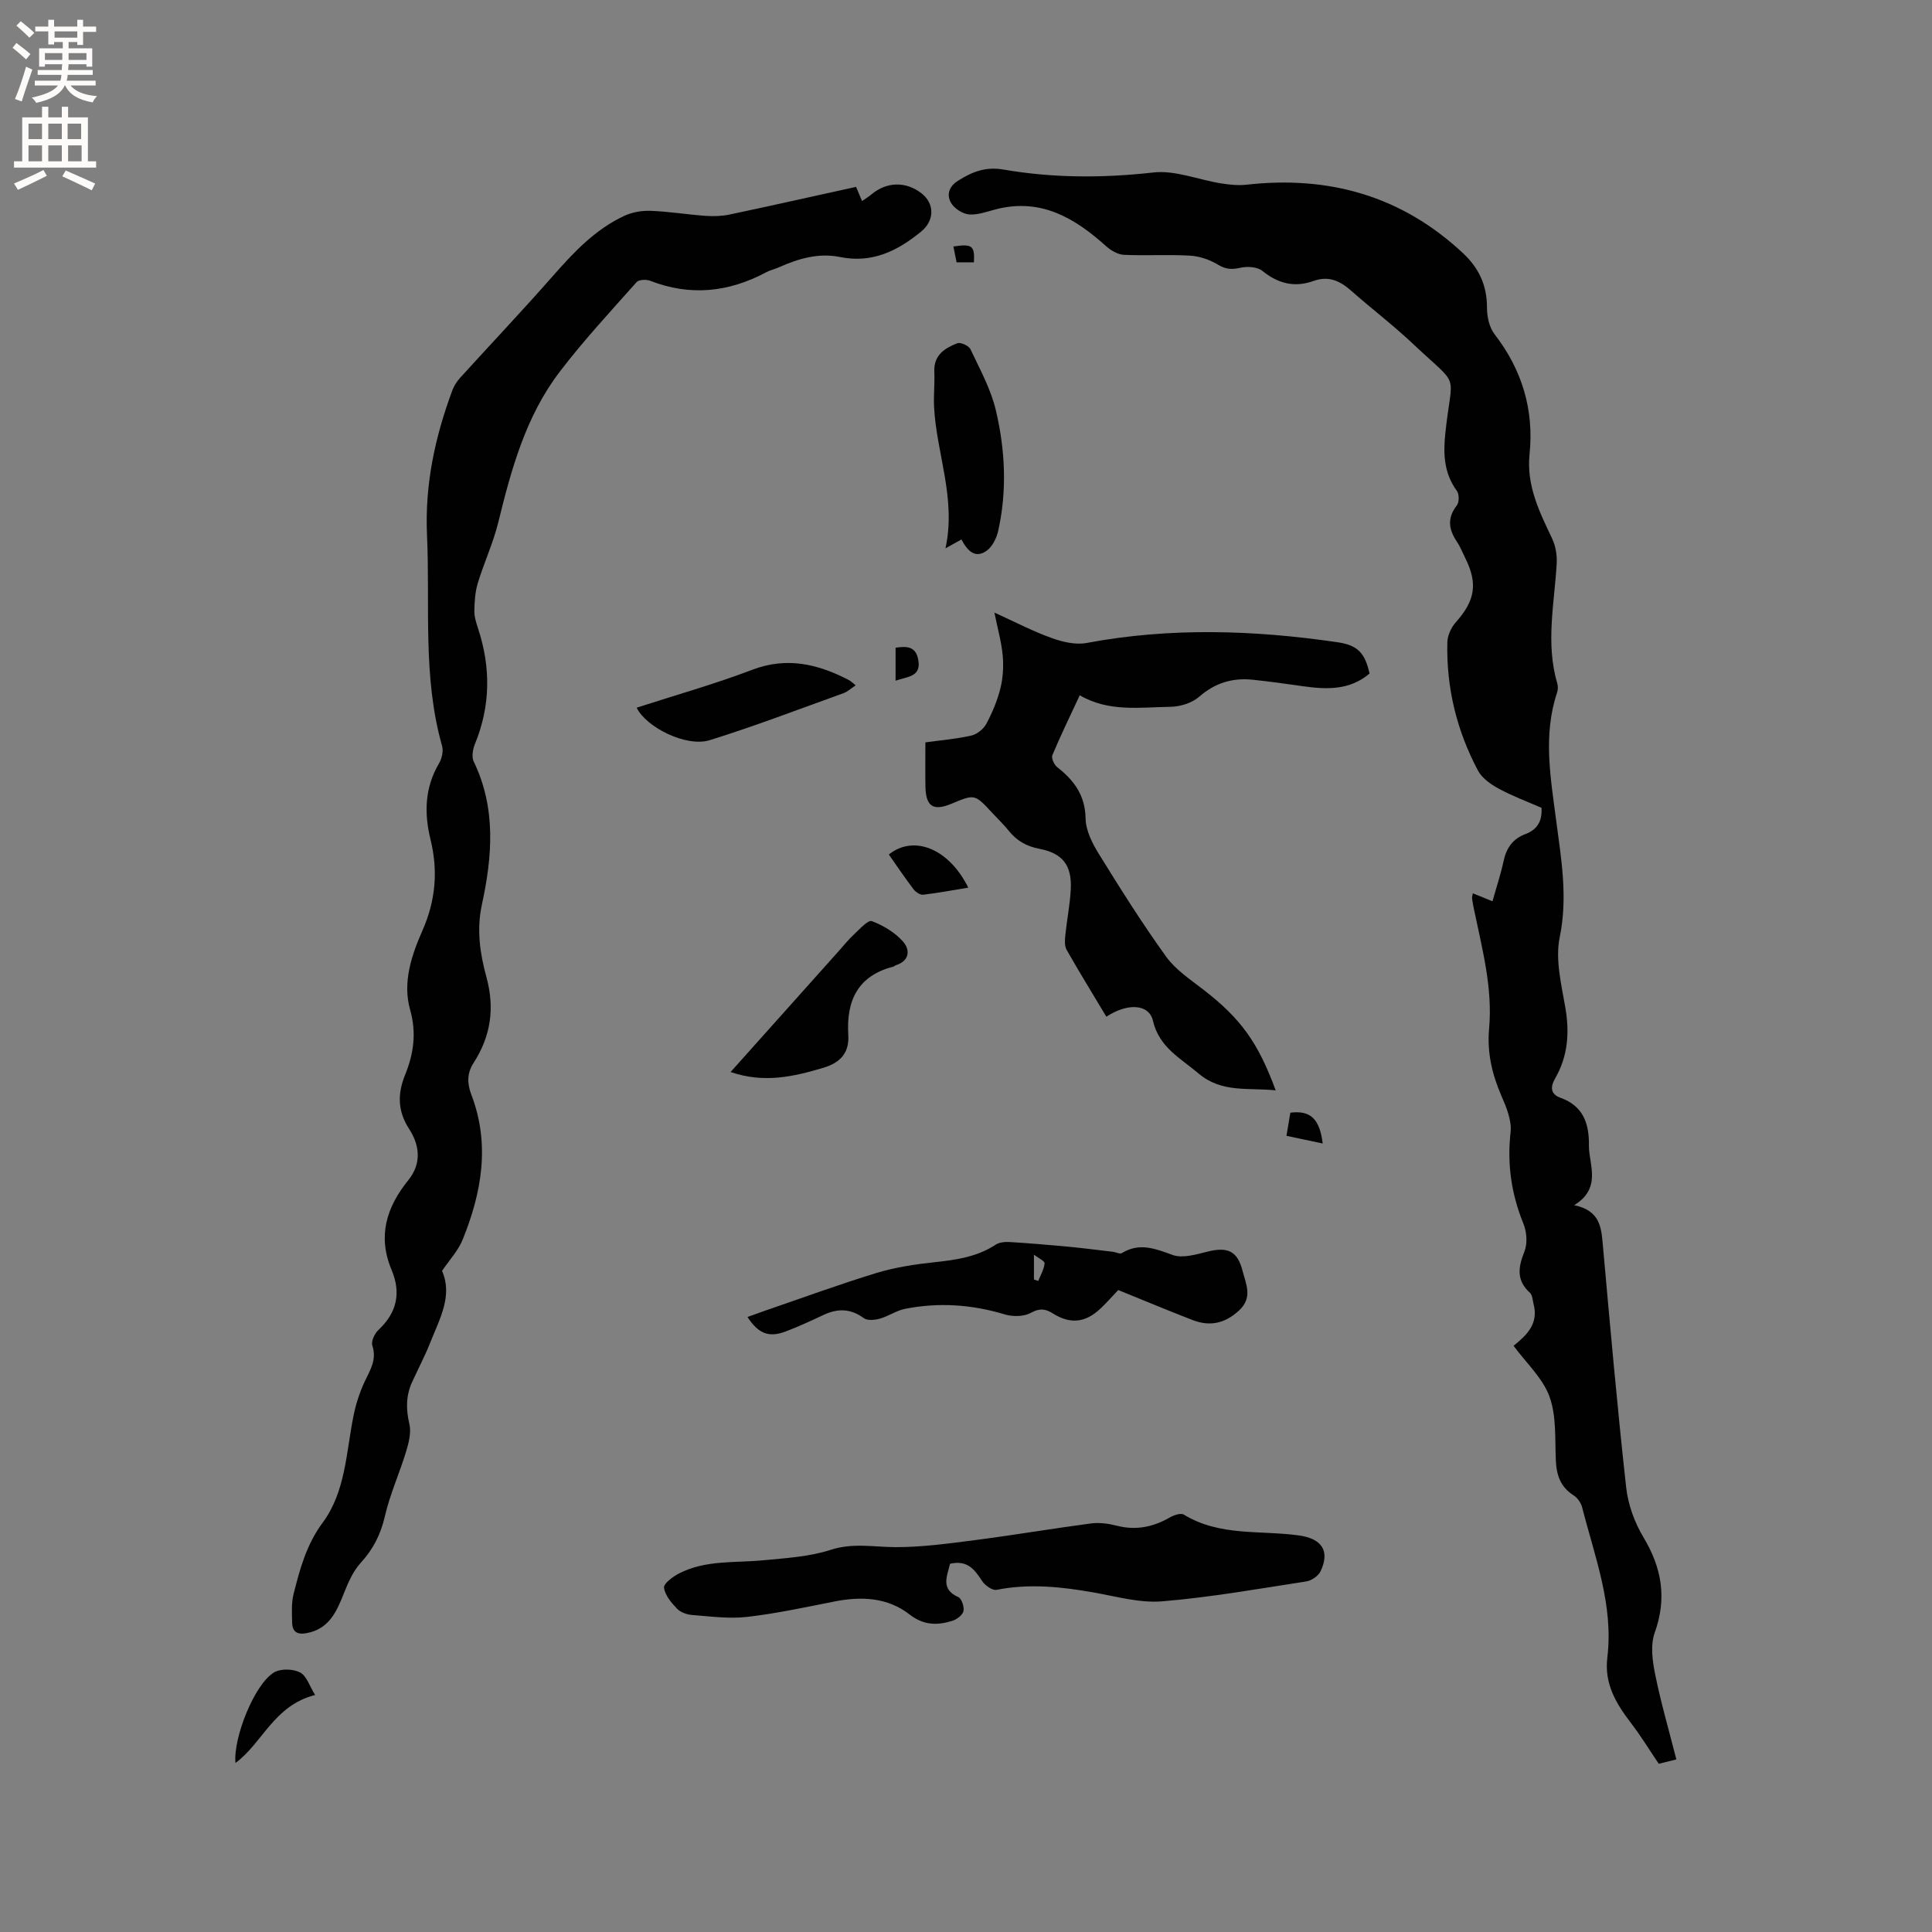 <svg enable-background="new 0 0 400 400" viewBox="0 0 400 400" xmlns="http://www.w3.org/2000/svg"><rect x="0" y="0" width="400" height="400" fill="#808080" stroke="none"/><g fill="#010102"><path d="m313.37 278.63c2.59-2.1 5.23-4.47 4.15-8.6-.21-.82-.23-1.89-.77-2.38-2.85-2.59-2.43-5.29-1.13-8.54.66-1.66.48-4.07-.22-5.78-2.49-6.13-3.39-12.3-2.65-18.92.27-2.42-.87-5.17-1.9-7.53-1.94-4.47-2.99-9-2.55-13.87.77-8.49-1.44-16.61-3.14-24.8-.15-.72-.29-1.45-.38-2.19-.04-.29.08-.61.16-1.07 1.32.54 2.57 1.05 4.06 1.65.81-2.88 1.71-5.57 2.3-8.32.58-2.71 1.9-4.61 4.53-5.6 2.35-.88 3.51-2.59 3.32-5.43-2.88-1.26-5.96-2.4-8.82-3.95-1.67-.9-3.51-2.19-4.35-3.79-4.39-8.28-6.56-17.18-6.32-26.58.04-1.4.81-3.04 1.76-4.11 3.98-4.46 4.59-7.98 1.93-13.32-.57-1.14-1.04-2.34-1.74-3.39-1.7-2.53-2.01-4.88.01-7.47.51-.65.51-2.34.01-3.01-2.66-3.62-2.84-7.59-2.4-11.83 1.39-13.34 3.36-9.13-6.73-18.65-4.08-3.85-8.57-7.26-12.78-10.98-2.3-2.03-4.65-3.12-7.77-2-3.89 1.4-7.32.57-10.58-2.08-1.04-.84-3.11-.98-4.53-.66-1.79.41-3.06.35-4.69-.64-1.7-1.03-3.81-1.75-5.78-1.86-4.54-.27-9.12.04-13.67-.17-1.26-.06-2.68-.89-3.67-1.77-6.42-5.77-13.33-9.94-22.48-7.75-1.96.47-3.96 1.29-5.88 1.16-1.36-.1-3.13-1.25-3.8-2.45-.86-1.55-.5-3.29 1.49-4.54 2.96-1.86 5.71-2.95 9.44-2.3 10.26 1.77 20.57 1.77 30.99.6 4.51-.51 9.3 1.5 13.98 2.25 1.74.28 3.57.47 5.31.28 17.05-1.92 32.1 2.3 44.8 14.16 3.3 3.08 4.98 6.65 4.98 11.22 0 1.88.46 4.14 1.56 5.56 5.71 7.38 8.2 15.66 7.26 24.85-.67 6.51 2.03 11.92 4.67 17.47.72 1.52 1.04 3.43.95 5.12-.47 8.31-2.34 16.61.13 24.92.17.57.13 1.3-.06 1.88-2.93 8.78-1.34 17.57-.19 26.38 1.06 8.05 2.45 15.96.74 24.27-.94 4.56.33 9.7 1.16 14.49.9 5.22.56 10.08-2.1 14.7-1.01 1.76-1.02 3.27 1.12 4.03 4.76 1.71 5.95 5.44 5.87 9.97-.01.53.05 1.06.12 1.59.51 3.76 1.73 7.65-3.17 10.67 5.49 1.15 5.61 4.75 5.95 8.44 1.49 16.67 2.97 33.35 4.81 49.99.39 3.54 1.73 7.25 3.57 10.31 3.83 6.39 4.9 12.65 2.33 19.81-.91 2.55-.46 5.83.11 8.62 1.17 5.79 2.83 11.48 4.38 17.58-1.55.38-2.91.72-3.64.9-2.08-3.07-3.76-5.84-5.72-8.39-3.1-4.04-5.59-8.16-4.93-13.59 1.32-10.85-2.6-20.88-5.21-31.09-.24-.94-.96-1.99-1.77-2.5-2.71-1.72-3.54-4.16-3.68-7.21-.2-4.44.15-9.18-1.31-13.22-1.39-3.84-4.81-6.96-7.44-10.54z"/><path d="m177.24 38.69c.43 1.02.79 1.88 1.24 2.94.69-.49 1.38-.91 1.99-1.42 3.13-2.6 7.1-2.69 10.31-.19 2.82 2.2 2.65 5.71-.07 7.93-4.94 4.04-10.18 6.61-16.81 5.26-4.42-.9-8.59.33-12.61 2.12-.87.39-1.83.59-2.66 1.04-7.75 4.14-15.71 5-24.02 1.76-.81-.31-2.34-.25-2.81.28-5.41 6.09-10.97 12.08-15.91 18.55-7.03 9.2-10.03 20.17-12.74 31.24-1.05 4.26-2.95 8.31-4.23 12.53-.55 1.83-.68 3.83-.71 5.75-.02 1.24.4 2.51.79 3.71 2.63 8.03 2.56 15.95-.66 23.83-.45 1.09-.73 2.68-.26 3.65 4.66 9.65 3.85 19.65 1.7 29.57-1.14 5.24-.4 10.2.92 15.02 1.78 6.5.91 12.27-2.65 17.8-1.37 2.13-1.36 4.22-.46 6.59 3.92 10.24 2.15 20.24-1.8 30-.92 2.28-2.74 4.21-4.27 6.47 2.25 5.14-.48 9.89-2.39 14.72-1.12 2.84-2.56 5.56-3.83 8.35-1.27 2.81-1.26 5.61-.54 8.64.41 1.74-.12 3.83-.66 5.63-1.37 4.52-3.36 8.89-4.42 13.48-.87 3.77-2.42 6.81-5.01 9.64-1.55 1.7-2.56 4.01-3.43 6.2-1.53 3.84-3.06 7.48-7.78 8.35-1.89.35-2.92-.26-2.97-2.12-.05-1.99-.19-4.08.29-5.98 1.31-5.19 2.66-10.24 6.03-14.79 4.75-6.41 4.85-14.52 6.37-22.07.49-2.44 1.27-4.89 2.33-7.14 1.13-2.4 2.54-4.51 1.58-7.43-.29-.88.47-2.52 1.27-3.26 3.82-3.56 4.71-7.67 2.72-12.4-2.94-6.98-1.08-12.99 3.44-18.58 2.81-3.47 2.39-7.23.17-10.65-2.4-3.7-2.39-7.3-.82-11.17 1.78-4.39 2.4-8.68 1.03-13.53-1.58-5.59.29-11.21 2.57-16.37 2.73-6.2 3.26-12.35 1.65-18.89-1.32-5.37-1.19-10.69 1.77-15.69.59-1 .94-2.54.64-3.61-4.07-14.34-2.46-29.03-3.12-43.6-.48-10.53 1.65-20.36 5.25-30.05.35-.95.96-1.87 1.64-2.62 6.4-7.05 12.95-13.96 19.23-21.11 4.3-4.9 8.73-9.59 14.72-12.38 1.63-.76 3.63-1.11 5.44-1.04 3.8.14 7.59.77 11.39 1.04 1.66.12 3.39.06 5.01-.28 8.72-1.85 17.38-3.79 26.15-5.72z"/><path d="m229.06 210.5c-2.85-4.76-5.62-9.26-8.23-13.85-.45-.8-.37-2.01-.27-3 .32-3.16.96-6.3 1.13-9.46.27-4.99-1.64-7.53-6.49-8.45-2.67-.51-4.7-1.67-6.36-3.75-1.06-1.32-2.3-2.5-3.45-3.74-3.58-3.86-3.58-3.86-8.41-1.84-3.77 1.57-5.3.57-5.38-3.59-.05-2.96-.01-5.92-.01-9.12 3.31-.46 6.48-.71 9.55-1.42 1.17-.27 2.5-1.36 3.08-2.44 1.23-2.32 2.28-4.81 2.91-7.35.54-2.18.67-4.55.47-6.78-.26-2.8-1.05-5.56-1.72-8.88 4.32 1.96 7.98 3.88 11.83 5.26 2.27.82 4.97 1.46 7.26 1.03 17.31-3.25 34.6-2.68 51.9-.16 4.17.61 5.72 2.15 6.68 6.49-4.1 3.49-8.9 3.32-13.82 2.62-3.45-.49-6.91-.98-10.38-1.34-4.18-.43-7.79.65-11.08 3.53-1.49 1.3-3.94 2.05-5.96 2.08-6.28.08-12.73 1.13-18.76-2.39-2.02 4.34-3.96 8.32-5.67 12.4-.25.6.36 1.98.99 2.47 3.5 2.74 5.81 5.83 5.89 10.65.04 2.47 1.38 5.12 2.74 7.32 4.46 7.21 8.98 14.4 13.93 21.27 1.98 2.74 5.04 4.76 7.78 6.88 7.63 5.93 11.21 10.76 14.91 20.81-5.6-.61-11.15.59-15.95-3.48-3.75-3.18-8.17-5.4-9.47-10.94-.8-3.48-5.24-3.73-9.64-.83z"/><path d="m196.7 323.76c-.62 2.6-2.02 5.24 1.72 6.91.69.31 1.26 2.05 1.05 2.92-.21.83-1.41 1.72-2.35 2-3.1.95-5.9.94-8.83-1.35-4.51-3.51-9.93-3.77-15.47-2.68-6.02 1.19-12.04 2.5-18.13 3.2-3.72.43-7.57-.1-11.35-.39-1.1-.08-2.43-.54-3.16-1.3-1.19-1.24-2.51-2.8-2.7-4.36-.1-.86 1.83-2.28 3.1-2.94 5.48-2.83 11.54-2.16 17.41-2.73 4.71-.45 9.58-.73 14.02-2.17 4.6-1.49 8.92-.56 13.41-.55 5.54.01 11.1-.77 16.62-1.48 7.97-1.03 15.9-2.38 23.86-3.43 1.74-.23 3.63.04 5.35.48 3.95 1 7.51.27 10.97-1.73.83-.48 2.26-.96 2.89-.57 7.4 4.53 15.8 3.2 23.78 4.3 4.82.66 6.5 3.23 4.52 7.42-.46.98-1.87 1.94-2.97 2.11-9.92 1.53-19.84 3.29-29.83 4.12-4.61.38-9.41-.99-14.08-1.82-6.72-1.19-13.39-1.91-20.2-.56-.87.17-2.39-.91-2.99-1.82-1.53-2.35-3.04-4.42-6.64-3.58z"/><path d="m231.52 267.09c-1.41 1.48-2.52 2.76-3.76 3.91-3.09 2.86-6.17 3.2-9.78.93-1.61-1.01-2.76-1.1-4.57-.11-1.44.79-3.71.81-5.36.32-6.84-2.07-13.73-2.54-20.71-1.15-1.78.36-3.39 1.52-5.16 2.02-1.04.29-2.58.45-3.33-.1-2.73-2-5.39-2.05-8.32-.68-2.58 1.21-5.18 2.42-7.85 3.43-3.5 1.32-5.63.5-7.92-2.99 1.23-.44 2.39-.87 3.56-1.28 7.7-2.64 15.35-5.45 23.13-7.83 3.88-1.18 7.97-1.8 12.02-2.23 4.47-.48 8.8-1.09 12.67-3.63.77-.51 1.95-.61 2.92-.55 3.99.24 7.98.58 11.97.95 3.14.3 6.26.7 9.39 1.07.62.07 1.43.52 1.83.28 3.66-2.25 6.91-.93 10.54.38 2.04.73 4.79-.09 7.11-.67 4.23-1.07 6.29-.23 7.37 3.99.69 2.71 2.16 5.51-.76 8.19-2.95 2.71-6.06 3.34-9.63 1.95-5.13-1.99-10.2-4.1-15.36-6.2zm-17.45-2.18c.3.1.59.2.89.3.48-1.21 1.18-2.4 1.31-3.65.05-.47-1.27-1.07-2.2-1.79z"/><path d="m199.06 111.69c-1.12.62-1.93 1.07-3.31 1.84 2.26-10.35-1.87-19.64-2.36-29.28-.12-2.42.16-4.87.05-7.29-.16-3.44 2.16-4.88 4.75-5.89.68-.27 2.4.51 2.74 1.24 1.95 4.15 4.24 8.29 5.27 12.71 1.92 8.18 2.32 16.57.47 24.87-.34 1.51-1.2 3.29-2.4 4.14-2.41 1.71-4.01-.05-5.21-2.34z"/><path d="m151.26 221.95c7.71-8.63 15.04-16.83 22.37-25.02 1.06-1.18 2.06-2.44 3.22-3.51 1.15-1.07 2.87-3 3.65-2.71 2.36.88 4.75 2.33 6.43 4.19 1.49 1.66 1.49 3.98-1.42 4.93-.2.06-.36.24-.56.3-7.39 1.89-9.76 7.11-9.32 14.14.24 3.81-1.75 5.79-5.19 6.81-6.11 1.82-12.22 3.25-19.18.87z"/><path d="m177.16 141.89c-.98.64-1.69 1.33-2.54 1.63-9.21 3.31-18.36 6.83-27.7 9.73-4.8 1.49-13.1-2.63-15.11-6.73 8-2.59 16.1-4.87 23.94-7.85 7.21-2.74 13.62-1.18 20 2.13.45.24.81.62 1.41 1.09z"/><path d="m65.24 350.93c-8.61 2.2-10.9 10-16.49 14.07-.49-5.19 3.93-16.32 7.98-18.74 1.37-.82 3.92-.75 5.38-.01 1.36.69 1.97 2.83 3.13 4.68z"/><path d="m200.47 183.78c-3.33.54-6.32 1.11-9.34 1.46-.63.07-1.55-.55-1.99-1.12-1.78-2.35-3.43-4.8-5.12-7.2 5.18-4.16 12.46-1.22 16.45 6.86z"/><path d="m273.85 236.75c-2.68-.57-4.99-1.06-7.5-1.59.3-1.8.55-3.32.8-4.79 4.14-.52 6.08 1.25 6.7 6.38z"/><path d="m185.42 140.93c0-2.47 0-4.55 0-6.83 2.25-.33 4.13-.33 4.67 2.37.76 3.69-2.18 3.58-4.67 4.46z"/><path d="m201.64 54.31c-1.12 0-2.25 0-3.59 0-.22-1.09-.44-2.18-.66-3.28 3.9-.58 4.43-.17 4.25 3.28z"/></g><path d="m2.6 9.9.8-1c.9.7 1.9 1.4 2.9 2.3l-.9 1.1c-1.1-1-2-1.8-2.8-2.4zm.5 10.6c.9-2.1 1.6-4.3 2.3-6.7.4.2.8.4 1.3.6-.7 2.1-1.5 4.3-2.2 6.6zm.3-15.2.9-.9c1 .8 2 1.6 2.8 2.4l-1 1c-.9-.9-1.8-1.7-2.7-2.5zm12.6-1.2h1.2v1.4h2.7v1.1h-2.7v2.7h-1.2v-.6h-1.8v1.3h4.9v3.8h-1.2v-.5h-3.7c0 .4-.1.9-.1 1.2h5.1v1h-5.2c0 .5-.1.9-.2 1.2h6v1h-5.2c1.1 1.3 2.9 2 5.5 2.2-.4.4-.7.8-.9 1.3-2.9-.5-4.8-1.6-5.7-3.5h-.1c-.8 1.7-2.7 2.9-5.9 3.6-.2-.4-.6-.8-.9-1.1 2.8-.6 4.6-1.4 5.4-2.5h-4.8v-1h5.3c.1-.3.2-.7.2-1.2h-4.9v-1h5c0-.4 0-.8.1-1.2h-3.6v.5h-1.2v-3.8h4.9v-1.3h-1.8v.5h-1.2v-2.7h-2.7v-1h2.7v-1.4h1.2v1.4h4.8zm-6.7 8.3h3.6c0-.4 0-.9 0-1.4h-3.6zm1.9-4.6h4.8v-1.3h-4.7v1.3zm6.7 3.2h-3.7v1.4h3.7z" fill="#fcfbfa"/><path d="m8.7 22.1h1.3v2.2h2.8v-2.2h1.3v2.2h4.1v9.1h1.7v1.3h-17v-1.3h1.7v-9.1h4.1zm.3 13.1.7 1.2c-1.8.9-3.8 1.9-6 2.9-.2-.4-.5-.8-.8-1.3 2.3-1 4.4-1.9 6.1-2.8zm-3.1-6.4h2.8v-3.2h-2.8zm0 4.6h2.8v-3.3h-2.8zm4.1-4.6h2.8v-3.2h-2.8zm0 4.6h2.8v-3.3h-2.8zm3.6 1.9c2.1.9 4.1 1.8 6.1 2.7l-.7 1.4c-2.2-1.1-4.2-2-6.1-2.9zm3.2-9.7h-2.8v3.2h2.8zm-2.7 7.8h2.8v-3.3h-2.8z" fill="#fcfbfa"/></svg>